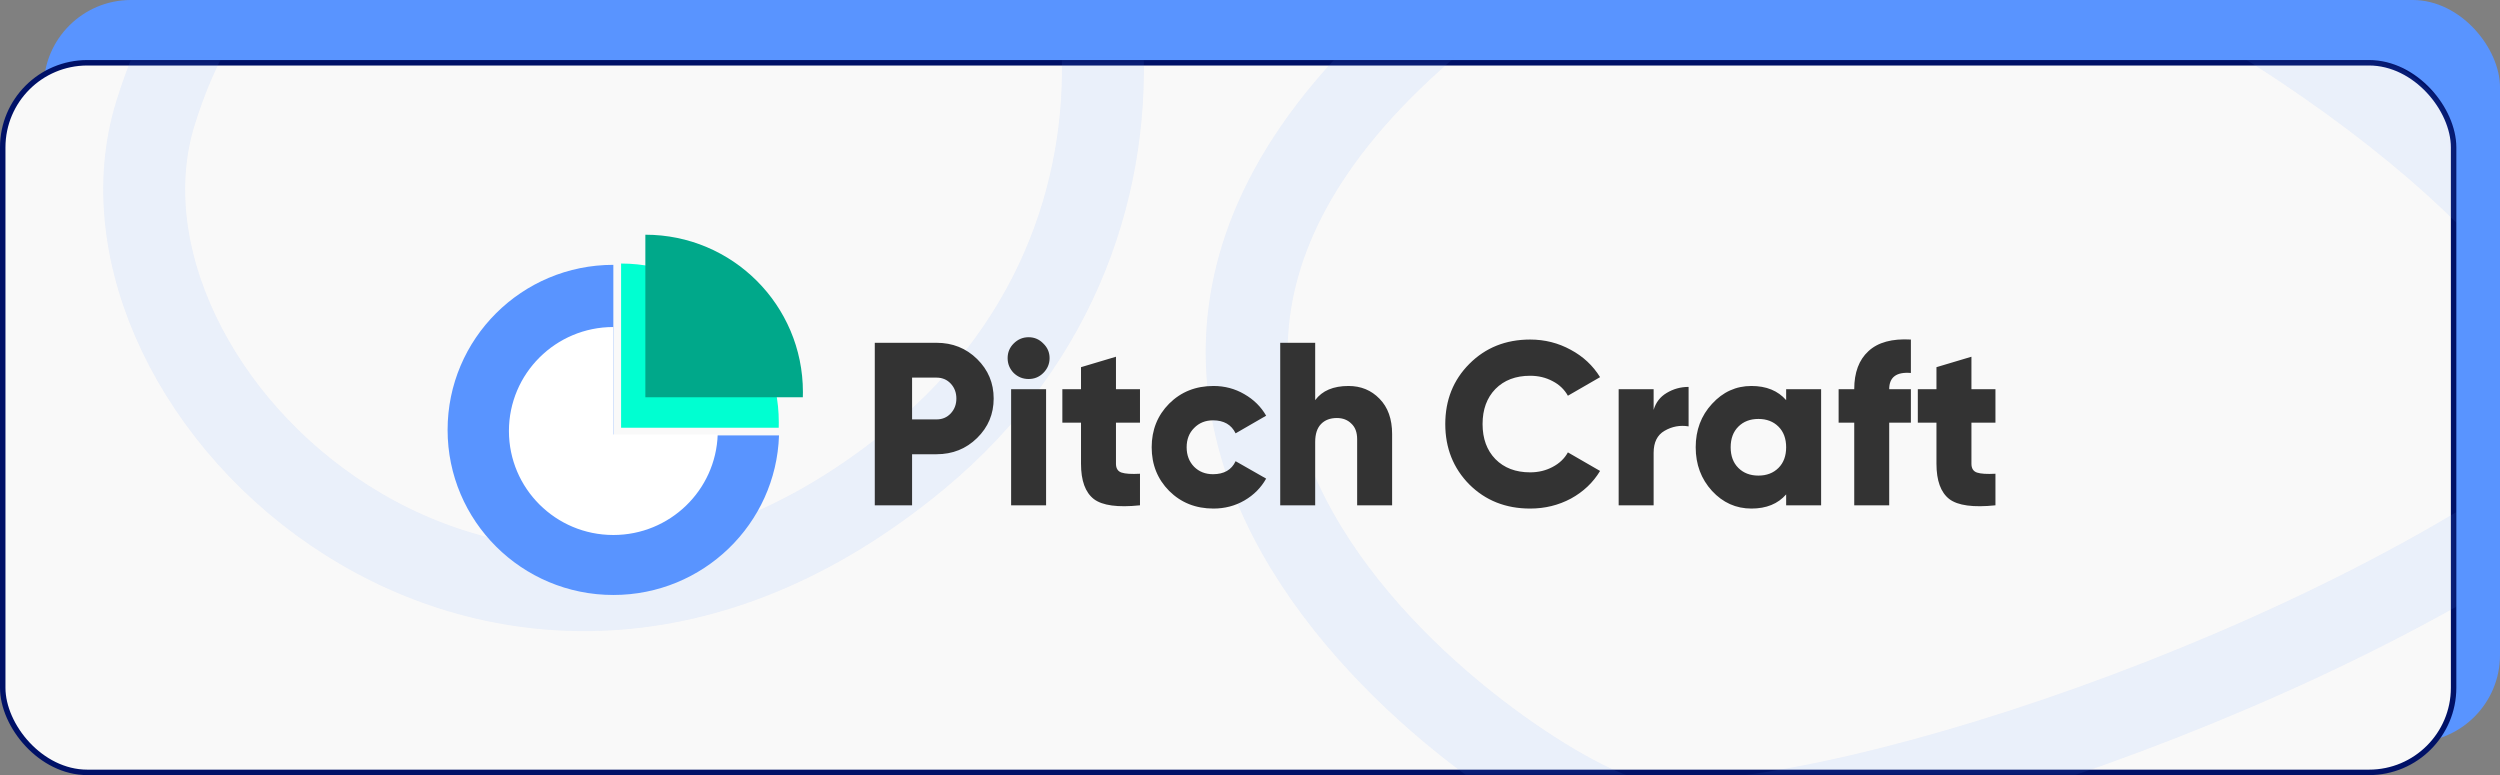 <svg width="458" height="142" viewBox="0 0 458 142" fill="none" xmlns="http://www.w3.org/2000/svg">
<rect x="0" y="0" width="458" height="142" fill="#808080" stroke="none"/>
<rect x="8" width="450" height="136" rx="16" fill="#5994FF"/>
<rect x="0.5" y="11.5" width="449" height="130" rx="15.5" fill="#F9F9F9" stroke="#001167"/>
<g opacity="0.1">
<mask id="mask0_1122_118" style="mask-type:alpha" maskUnits="userSpaceOnUse" x="0" y="11" width="450" height="131">
<rect y="11" width="450" height="131" rx="16" fill="#AEBBFC"/>
</mask>
<g mask="url(#mask0_1122_118)">
<path d="M-24 -48.793C7.5 -72.084 90.5 -101.537 168.117 -55.822C205.415 -33.854 220.693 40.373 168.117 83.877C91.5 147.275 12.5 72.104 28.5 20.671C44.5 -30.762 91.743 -41.764 228.126 -48.793C364.508 -55.822 516.361 57.503 469.068 90.467C413.606 129.125 319.048 157.381 295.408 149.034C271.768 140.687 157.207 60.594 295.408 -18.481C405.969 -81.741 564.536 -40.153 630 -11.452" stroke="#5994FF" stroke-width="15"/>
</g>
</g>
<g clip-path="url(#clip0_1122_118)">
<path fill-rule="evenodd" clip-rule="evenodd" d="M112.365 48.518V79.767H142.715C142.181 96.002 128.797 109 112.365 109C95.595 109 82 95.46 82 78.759C82 62.057 95.595 48.518 112.365 48.518Z" fill="#5994FF"/>
<path fill-rule="evenodd" clip-rule="evenodd" d="M112.364 59.91V79.596H131.483C131.147 89.823 122.716 98.011 112.364 98.011C101.8 98.011 93.235 89.482 93.235 78.961C93.235 68.439 101.8 59.91 112.364 59.91Z" fill="white"/>
<path fill-rule="evenodd" clip-rule="evenodd" d="M113.782 48.28V78.356H142.66C142.67 78.034 142.675 77.71 142.675 77.385C142.675 61.311 129.74 48.28 113.782 48.28Z" fill="#00FFD1"/>
<path fill-rule="evenodd" clip-rule="evenodd" d="M118.229 43V72.782H147.078C147.088 72.464 147.094 72.143 147.094 71.822C147.094 55.904 134.17 43 118.229 43Z" fill="#00A88A"/>
<path d="M171.578 62.8C174.51 62.8 176.987 63.792 179.009 65.777C181.03 67.762 182.041 70.172 182.041 73.008C182.041 75.844 181.03 78.254 179.009 80.239C176.987 82.224 174.51 83.216 171.578 83.216H167.093V92.573H160.26V62.8H171.578ZM171.578 76.836C172.631 76.836 173.499 76.467 174.183 75.73C174.866 74.993 175.208 74.085 175.208 73.008C175.208 71.931 174.866 71.023 174.183 70.286C173.499 69.549 172.631 69.18 171.578 69.18H167.093V76.836H171.578ZM191.131 68.329C190.391 69.067 189.494 69.435 188.441 69.435C187.387 69.435 186.476 69.067 185.707 68.329C184.967 67.564 184.597 66.656 184.597 65.607C184.597 64.558 184.967 63.665 185.707 62.928C186.476 62.162 187.387 61.779 188.441 61.779C189.494 61.779 190.391 62.162 191.131 62.928C191.9 63.665 192.284 64.558 192.284 65.607C192.284 66.656 191.9 67.564 191.131 68.329ZM185.237 92.573V71.307H191.644V92.573H185.237ZM208.845 77.432H204.446V84.96C204.446 85.811 204.788 86.35 205.471 86.576C206.155 86.803 207.28 86.874 208.845 86.789V92.573C204.774 92.999 201.955 92.616 200.389 91.425C198.823 90.206 198.04 88.051 198.04 84.96V77.432H194.623V71.307H198.04V67.266L204.446 65.352V71.307H208.845V77.432ZM222.306 93.169C219.06 93.169 216.355 92.091 214.191 89.936C212.056 87.781 210.988 85.116 210.988 81.94C210.988 78.764 212.056 76.099 214.191 73.944C216.355 71.789 219.06 70.711 222.306 70.711C224.356 70.711 226.235 71.207 227.943 72.2C229.68 73.192 231.018 74.511 231.958 76.156L226.363 79.388C225.594 77.8 224.213 77.006 222.22 77.006C220.825 77.006 219.672 77.474 218.761 78.41C217.85 79.317 217.394 80.494 217.394 81.94C217.394 83.386 217.85 84.577 218.761 85.513C219.672 86.42 220.825 86.874 222.22 86.874C224.242 86.874 225.623 86.08 226.363 84.492L231.958 87.682C231.018 89.355 229.694 90.688 227.986 91.68C226.277 92.673 224.384 93.169 222.306 93.169ZM247.049 70.711C249.327 70.711 251.221 71.491 252.73 73.051C254.267 74.61 255.036 76.765 255.036 79.516V92.573H248.63V80.451C248.63 79.204 248.274 78.254 247.562 77.602C246.879 76.921 245.996 76.581 244.914 76.581C243.69 76.581 242.722 76.95 242.01 77.687C241.298 78.424 240.942 79.516 240.942 80.962V92.573H234.536V62.8H240.942V73.306C242.223 71.576 244.259 70.711 247.049 70.711ZM280.32 93.169C275.85 93.169 272.134 91.694 269.173 88.745C266.24 85.768 264.774 82.082 264.774 77.687C264.774 73.292 266.24 69.62 269.173 66.671C272.134 63.693 275.85 62.205 280.32 62.205C282.996 62.205 285.473 62.828 287.751 64.076C290.029 65.295 291.823 66.968 293.133 69.095L287.239 72.498C286.584 71.335 285.644 70.442 284.42 69.818C283.196 69.166 281.829 68.84 280.32 68.84C277.672 68.84 275.551 69.648 273.956 71.264C272.39 72.88 271.607 75.021 271.607 77.687C271.607 80.352 272.39 82.493 273.956 84.109C275.551 85.726 277.672 86.534 280.32 86.534C281.829 86.534 283.196 86.207 284.42 85.555C285.673 84.903 286.612 84.01 287.239 82.876L293.133 86.278C291.851 88.405 290.072 90.092 287.794 91.34C285.516 92.559 283.025 93.169 280.32 93.169ZM302.945 75.092C303.343 73.731 304.14 72.696 305.336 71.987C306.561 71.25 307.899 70.881 309.351 70.881V78.112C307.785 77.857 306.319 78.126 304.952 78.92C303.614 79.686 302.945 81.033 302.945 82.961V92.573H296.538V71.307H302.945V75.092ZM327.223 71.307H333.629V92.573H327.223V90.574C325.714 92.304 323.593 93.169 320.86 93.169C318.041 93.169 315.635 92.091 313.642 89.936C311.649 87.753 310.652 85.088 310.652 81.94C310.652 78.793 311.649 76.141 313.642 73.986C315.635 71.803 318.041 70.711 320.86 70.711C323.593 70.711 325.714 71.576 327.223 73.306V71.307ZM318.468 85.726C319.407 86.661 320.632 87.129 322.141 87.129C323.65 87.129 324.874 86.661 325.814 85.726C326.753 84.79 327.223 83.528 327.223 81.94C327.223 80.352 326.753 79.09 325.814 78.155C324.874 77.219 323.65 76.751 322.141 76.751C320.632 76.751 319.407 77.219 318.468 78.155C317.528 79.09 317.058 80.352 317.058 81.94C317.058 83.528 317.528 84.79 318.468 85.726ZM350.074 68.329C347.426 68.103 346.102 69.095 346.102 71.307H350.074V77.432H346.102V92.573H339.696V77.432H336.835V71.307H339.696C339.696 68.244 340.564 65.919 342.301 64.331C344.038 62.715 346.629 62.006 350.074 62.205V68.329ZM365.566 77.432H361.167V84.96C361.167 85.811 361.508 86.35 362.192 86.576C362.875 86.803 364 86.874 365.566 86.789V92.573C361.494 92.999 358.675 92.616 357.109 91.425C355.544 90.206 354.76 88.051 354.76 84.96V77.432H351.344V71.307H354.76V67.266L361.167 65.352V71.307H365.566V77.432Z" fill="#333333"/>
</g>
<defs>
<clipPath id="clip0_1122_118">
<rect width="286" height="66" fill="white" transform="translate(82 43)"/>
</clipPath>
</defs>
</svg>
